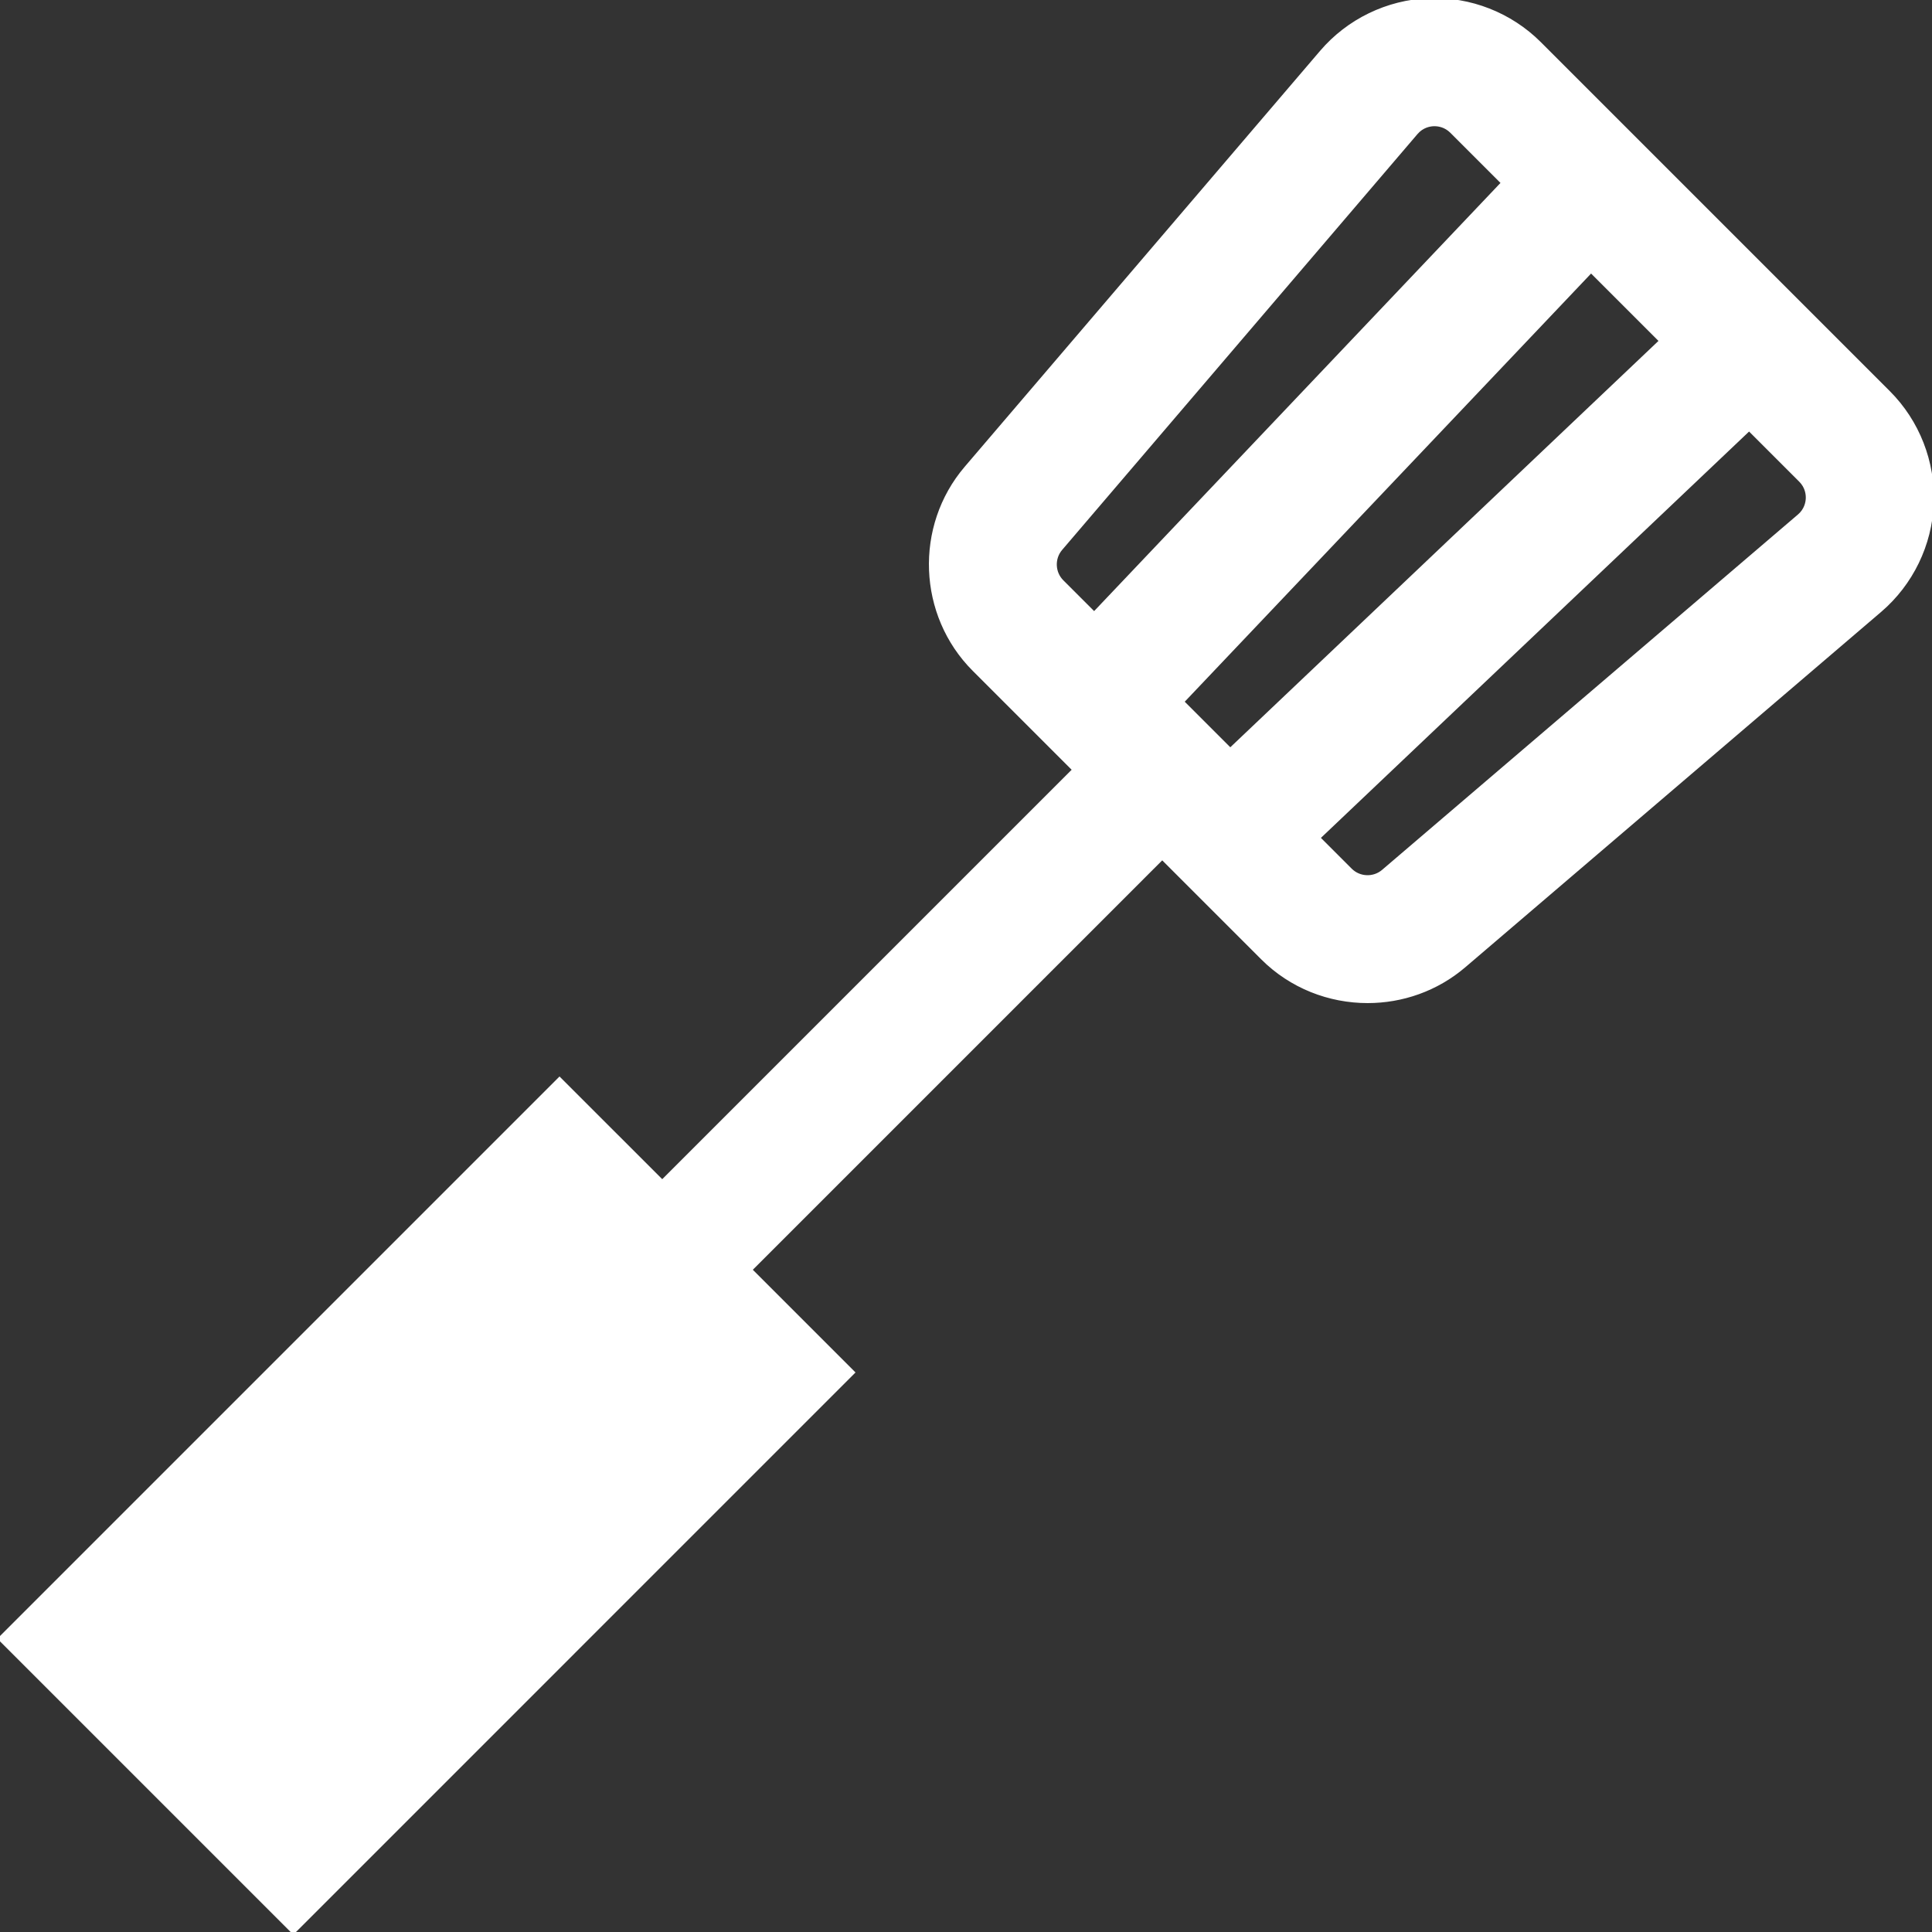 <svg width="200" height="200" viewBox="0 0 200 200" fill="none" xmlns="http://www.w3.org/2000/svg">
    <rect x="0" y="0" width="200" height="200" fill="#333333" stroke="none"/>
    <path d="M195.495 40.627L159.373 4.505C156.351 1.482 152.173 -0.156 147.897 0.012C143.626 0.179 139.584 2.139 136.807 5.388L100.017 48.441C94.837 54.503 95.196 63.668 100.834 69.307L111.213 79.686L68.554 122.345L57.922 111.713L0 169.636L30.364 200L88.287 142.077L77.655 131.445L120.313 88.787L130.693 99.166C133.665 102.139 137.617 103.644 141.579 103.644C145.132 103.644 148.693 102.432 151.559 99.983L194.612 63.193C197.861 60.416 199.821 56.374 199.988 52.103C200.155 47.832 198.518 43.649 195.495 40.627ZM113.268 63.54L109.935 60.208C109.014 59.287 108.956 57.791 109.802 56.802L146.591 13.749C147.211 13.023 147.991 12.887 148.401 12.871C148.431 12.87 148.464 12.87 148.498 12.87C148.926 12.87 149.648 12.98 150.274 13.605L155.602 18.933L113.268 63.54ZM127.357 77.63L122.371 72.644L164.705 28.036L171.964 35.295L127.357 77.63ZM187.129 51.599C187.113 52.009 186.977 52.789 186.251 53.409L143.198 90.199C142.209 91.045 140.714 90.986 139.793 90.066L136.461 86.733L181.068 44.399L186.396 49.727C187.071 50.402 187.145 51.19 187.129 51.599Z" fill="white" stroke="white" stroke-width="0.391"/>
    </svg>
    